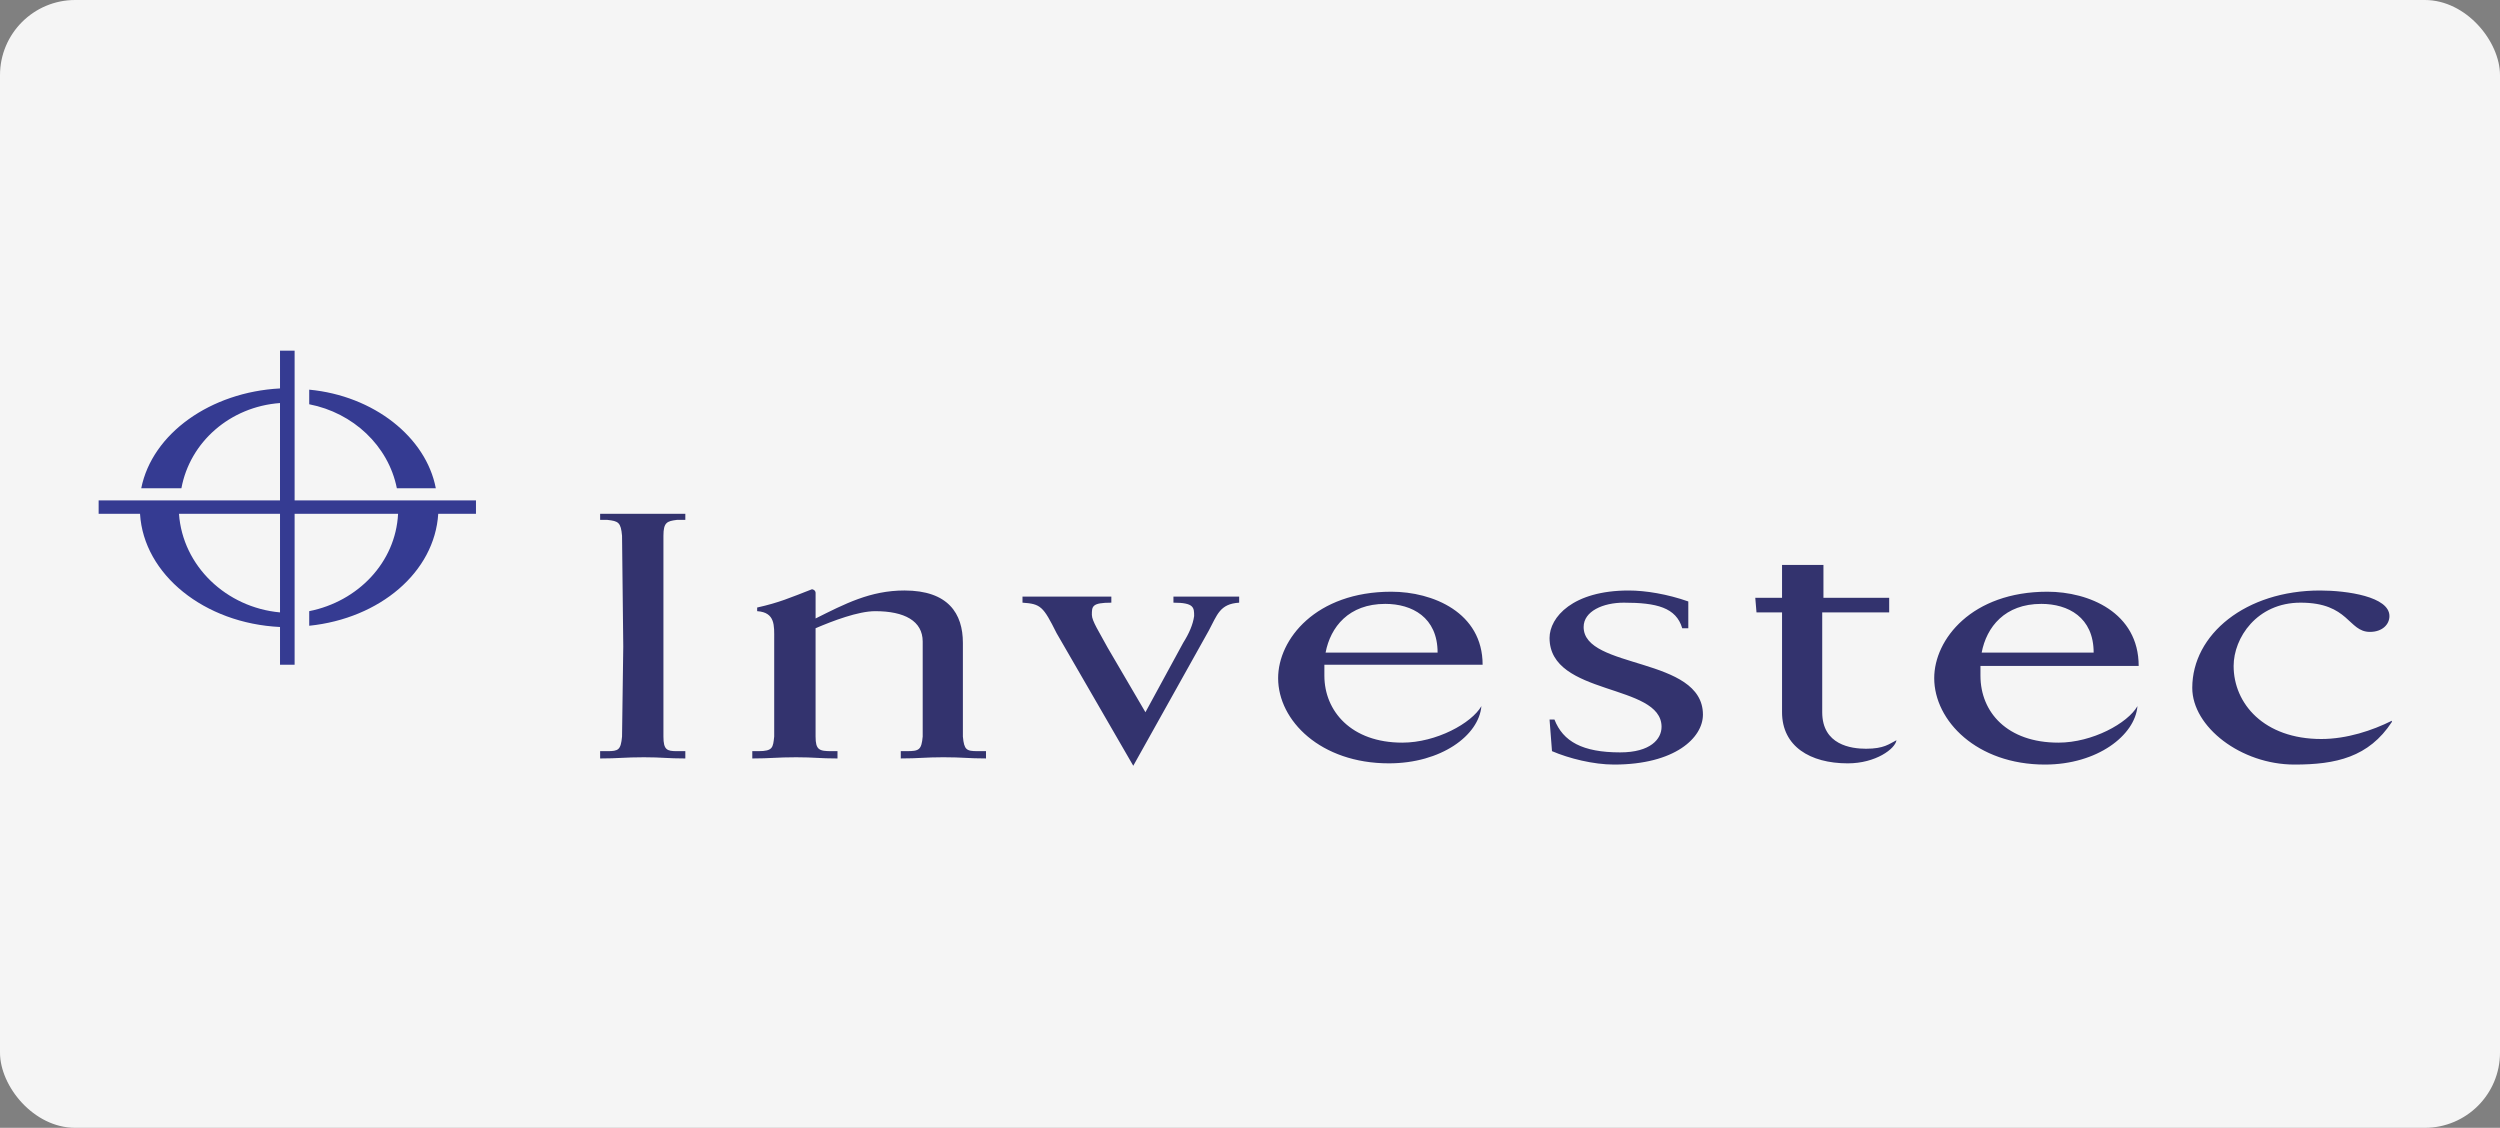 <svg width="266" height="120" viewBox="0 0 266 120" fill="none" xmlns="http://www.w3.org/2000/svg">
<rect x="0" y="0" width="266" height="120" fill="#808080" stroke="none"/>
<rect width="266" height="120" rx="8" fill="#F5F5F5"/>
<path fill-rule="evenodd" clip-rule="evenodd" d="M29.793 66.713C21.763 66.326 15.288 61.144 14.899 54.669H10.495V53.245H29.792V42.884C24.481 43.273 20.209 47.029 19.302 51.95H15.028C16.195 46.121 22.41 41.718 29.793 41.329V37.314H31.347V53.243H50.644V54.667H46.629C46.241 60.883 40.412 65.805 32.901 66.581V65.028C38.082 63.994 42.097 59.849 42.355 54.667H31.347V70.726H29.793V66.713ZM19.044 54.669C19.433 60.238 24.095 64.642 29.793 65.159V54.669H19.044ZM32.901 41.46C39.765 42.108 45.334 46.511 46.37 51.951H42.226C41.32 47.417 37.564 43.921 32.901 43.014V41.46Z" fill="#353B92"/>
<path fill-rule="evenodd" clip-rule="evenodd" d="M254.495 76.686C252.422 77.723 249.704 78.63 246.983 78.63C240.895 78.63 237.658 74.875 237.658 70.858C237.658 67.88 240.119 64.123 244.781 64.123C249.962 64.123 249.832 67.234 252.165 67.234C253.459 67.234 254.236 66.456 254.236 65.55C254.236 63.476 249.704 62.829 246.854 62.829C238.955 62.829 233.257 67.49 233.257 73.191C233.257 77.336 238.436 81.35 244.134 81.35C248.538 81.35 252.036 80.573 254.495 76.815V76.686ZM157.621 75.132C156.584 76.946 152.829 79.017 149.202 79.017C143.764 79.017 140.914 75.652 140.914 71.895V70.727H157.751C157.751 65.159 152.441 62.958 148.039 62.958C140.008 62.958 135.993 68.01 135.993 72.154C135.993 76.686 140.528 81.22 147.779 81.22C153.346 81.22 157.36 78.24 157.621 75.132ZM147.391 64.253C150.239 64.253 152.96 65.68 152.96 69.435H141.043C141.562 66.713 143.503 64.253 147.391 64.253ZM227.426 75.132C226.391 76.946 222.634 79.017 219.01 79.017C213.568 79.017 210.721 75.78 210.721 71.895V70.858H227.556C227.556 65.16 222.248 62.958 217.844 62.958C209.815 62.958 205.801 68.01 205.801 72.154C205.801 76.686 210.333 81.35 217.584 81.35C223.154 81.35 227.169 78.24 227.426 75.132ZM217.195 64.253C220.044 64.253 222.764 65.68 222.764 69.435H210.85C211.368 66.713 213.311 64.253 217.195 64.253ZM66.315 68.787L66.185 78.37C66.055 79.797 65.796 79.923 64.631 79.923H63.854V80.701C65.796 80.701 66.444 80.573 68.516 80.573C70.459 80.573 70.978 80.701 72.919 80.701V79.923H72.013C70.978 79.923 70.589 79.796 70.589 78.37V57.002C70.589 55.577 70.978 55.447 72.013 55.317H72.919V54.669H63.854V55.317H64.631C65.797 55.447 66.057 55.577 66.185 57.002L66.315 68.787ZM164.872 76.556L165.132 79.923C166.946 80.701 169.536 81.35 171.736 81.35C178.212 81.35 181.192 78.499 181.192 76.039C181.192 69.824 168.499 71.248 168.499 66.714C168.499 65.031 170.57 64.124 172.773 64.124C176.271 64.124 178.342 64.643 178.989 66.845H179.636V63.996C177.434 63.219 175.104 62.829 173.291 62.829C167.333 62.829 164.872 65.68 164.872 67.88C164.872 74.096 176.789 72.672 176.789 77.336C176.789 78.63 175.621 80.054 172.384 80.054C168.37 80.054 166.299 78.889 165.393 76.556H164.872ZM194.013 60.109H189.609V63.606H186.761L186.891 65.16H189.609V75.78C189.609 79.407 192.589 81.221 196.603 81.221C199.581 81.221 201.655 79.668 201.785 78.76C201.008 79.147 200.489 79.666 198.545 79.666C196.992 79.666 193.884 79.276 193.884 75.78V65.16H201.009V63.606H194.015V60.109H194.013ZM82.375 78.37C82.245 79.537 82.245 79.923 80.691 79.923H80.044V80.701C81.986 80.701 82.633 80.573 84.706 80.573C86.649 80.573 87.167 80.701 89.109 80.701V79.923H88.462C87.167 79.923 86.778 79.796 86.778 78.37V66.844C88.591 66.066 91.311 65.029 93.124 65.029C96.232 65.029 98.175 66.066 98.175 68.266V78.369C98.045 79.796 97.787 79.922 96.492 79.922H95.843V80.699C97.787 80.699 98.434 80.572 100.377 80.572C102.449 80.572 102.967 80.699 104.91 80.699V79.922H104.004C102.838 79.922 102.58 79.794 102.451 78.369V68.397C102.451 65.289 100.896 62.828 96.233 62.828C92.606 62.828 89.887 64.252 86.779 65.805V63.087C86.779 62.828 86.52 62.697 86.391 62.697C84.059 63.604 82.894 64.122 80.562 64.641V65.028C82.505 65.159 82.375 66.581 82.375 68.008V78.37ZM120.58 81.478L128.61 67.104C129.517 65.421 129.776 64.253 131.847 64.124V63.477H124.854V64.124C127.056 64.124 127.056 64.643 127.056 65.551C126.925 66.457 126.538 67.365 125.89 68.399L121.874 75.781L117.858 68.918C116.952 67.235 116.175 66.067 116.175 65.421C116.175 64.514 116.175 64.124 118.247 64.124V63.477H108.793V64.124C110.735 64.255 110.994 64.514 112.419 67.364L120.58 81.478Z" fill="#33336E"/>
</svg>
